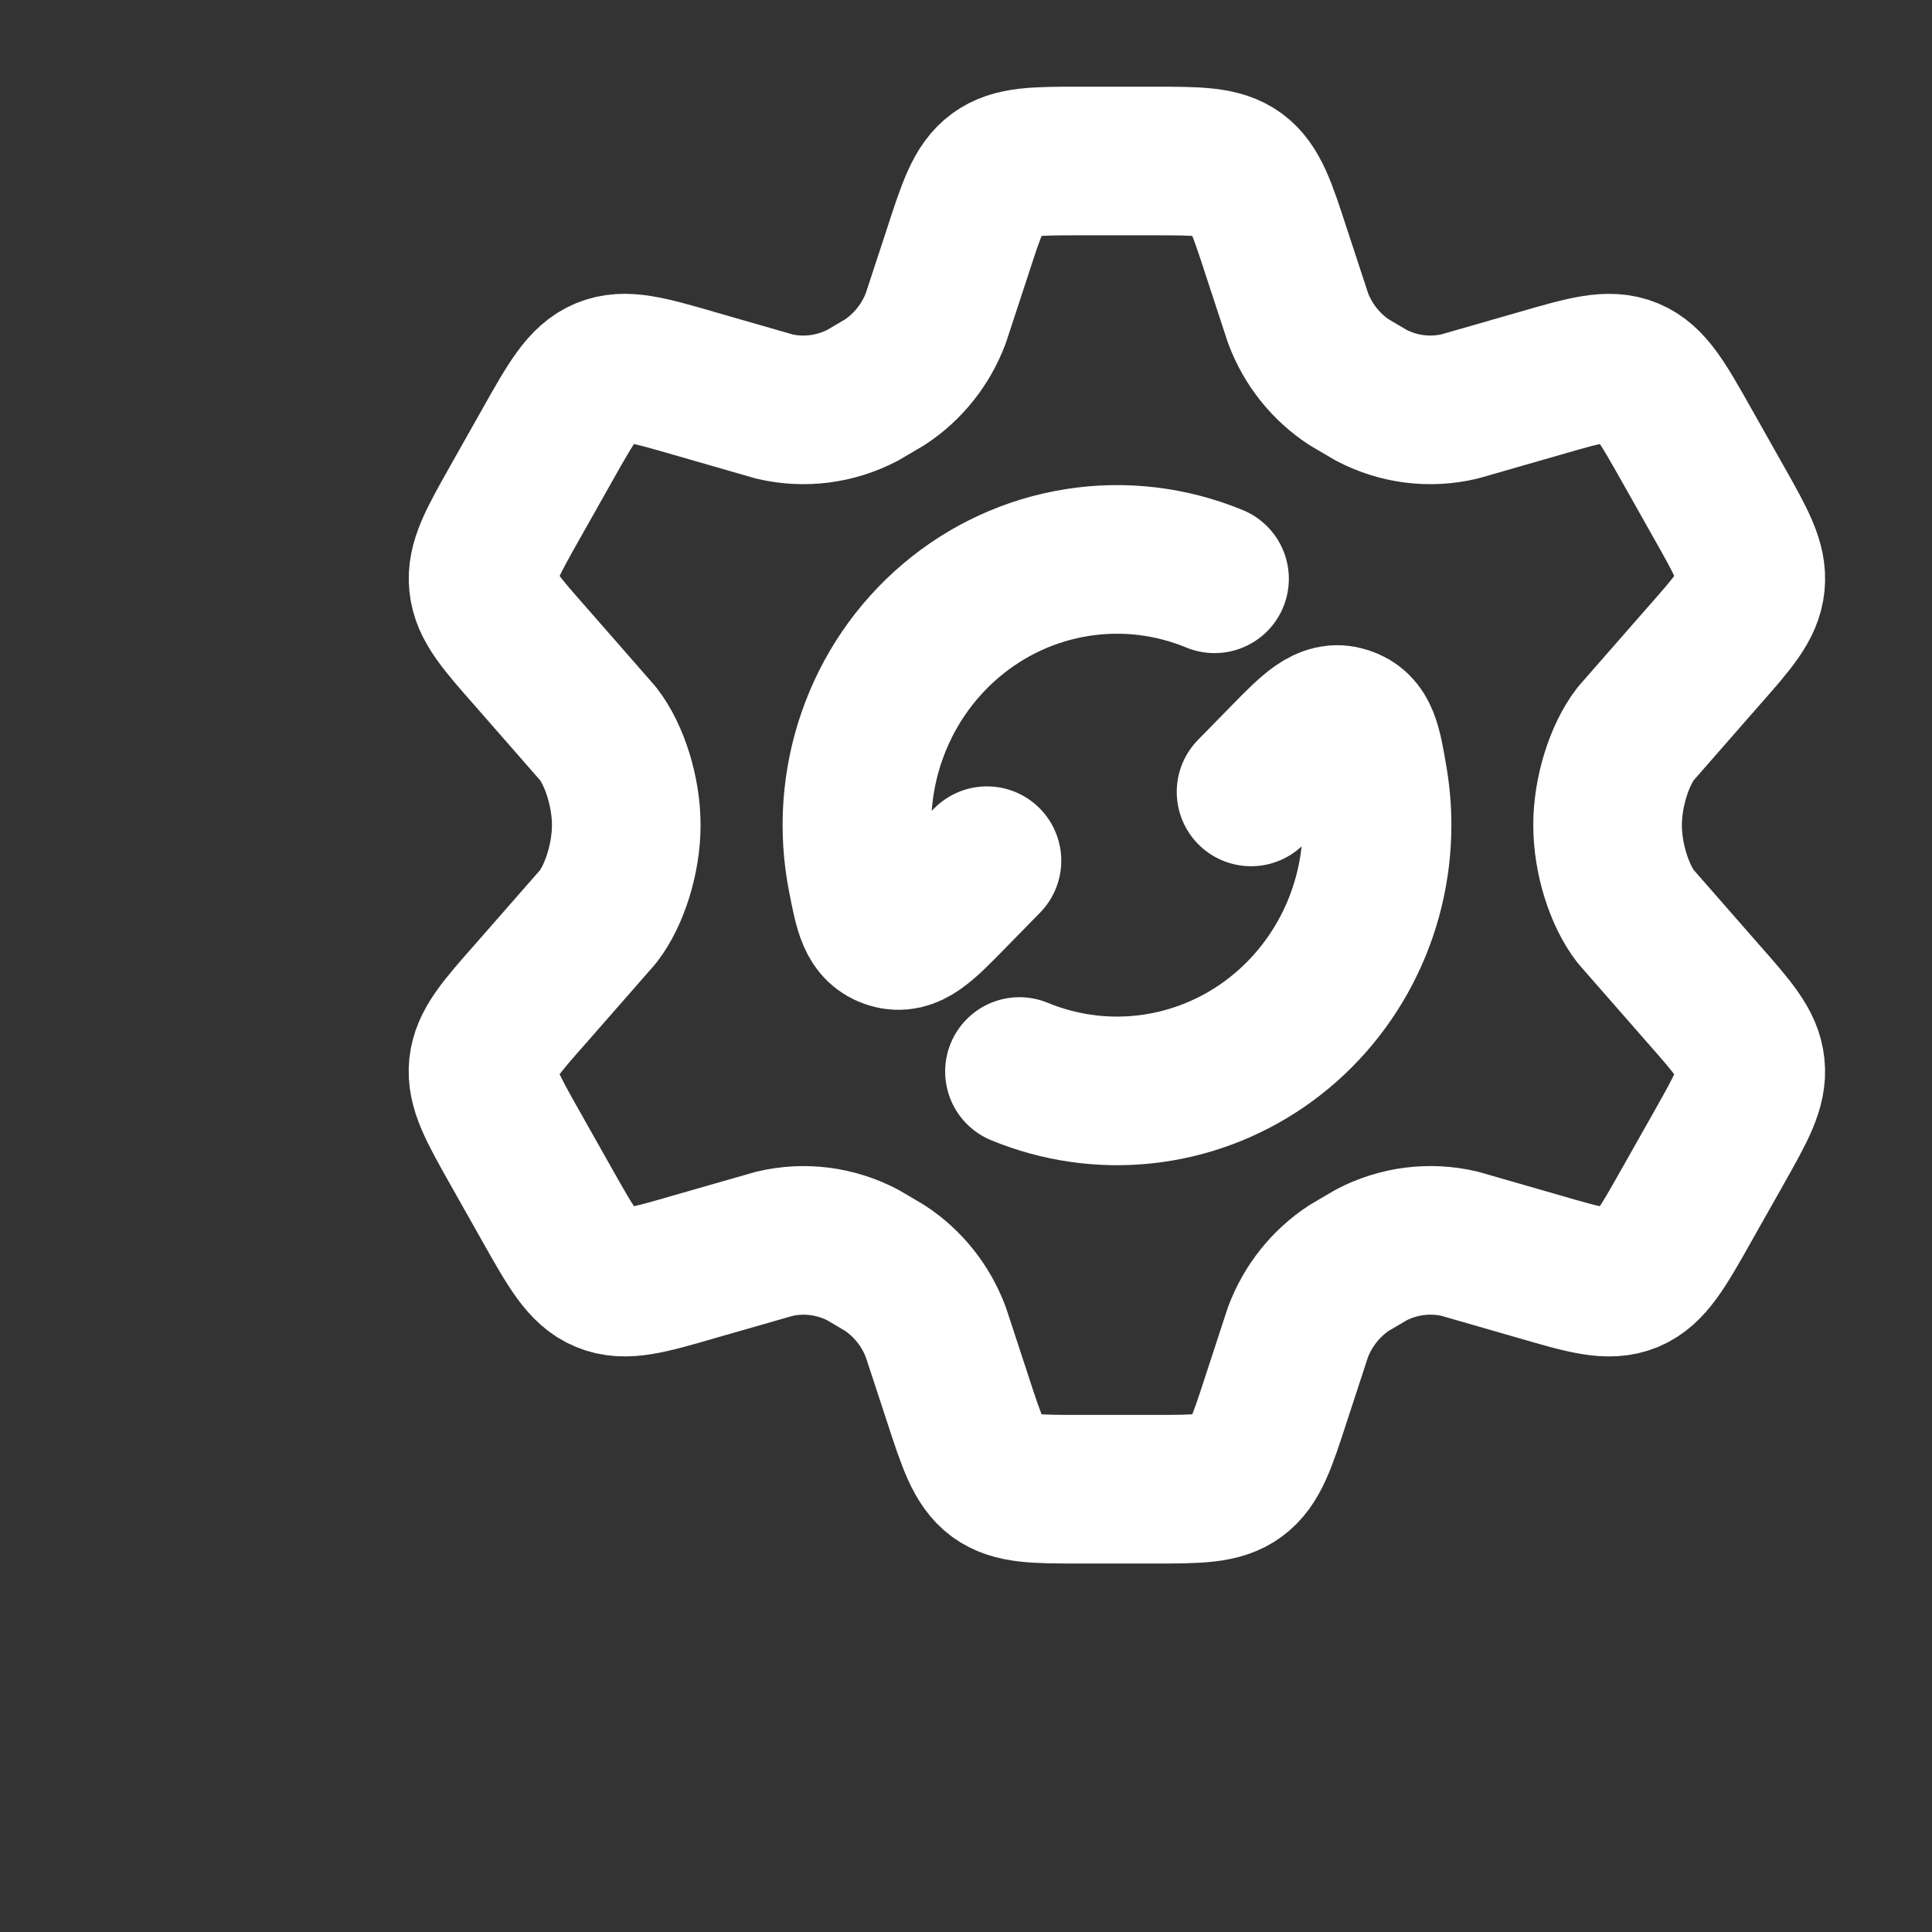 <svg width="39" height="39" viewBox="0 0 39 39" fill="none" xmlns="http://www.w3.org/2000/svg">
<rect x="0" y="0" width="39" height="39" fill="#333333" stroke="none"/>
<path d="M34.694 10.133L34.046 8.984C33.556 8.115 33.311 7.681 32.895 7.509C32.477 7.335 32.006 7.472 31.064 7.745L29.463 8.205C28.86 8.347 28.229 8.267 27.679 7.978L27.237 7.718C26.765 7.41 26.403 6.955 26.203 6.421L25.764 5.084C25.476 4.199 25.331 3.757 24.99 3.502C24.645 3.25 24.188 3.25 23.277 3.25H21.815C20.903 3.25 20.448 3.25 20.105 3.503C19.761 3.757 19.618 4.199 19.33 5.084L18.891 6.421C18.691 6.955 18.328 7.41 17.857 7.718L17.415 7.978C16.865 8.266 16.233 8.347 15.631 8.206L14.03 7.745C13.088 7.472 12.617 7.335 12.199 7.508C11.783 7.682 11.538 8.115 11.048 8.984L10.4 10.133C9.941 10.947 9.711 11.353 9.757 11.787C9.8 12.22 10.107 12.569 10.723 13.267L12.075 14.813C12.407 15.241 12.642 15.986 12.642 16.656C12.642 17.327 12.405 18.072 12.076 18.5L10.723 20.045C10.107 20.742 9.8 21.092 9.755 21.525C9.711 21.958 9.941 22.366 10.4 23.18L11.048 24.329C11.538 25.197 11.783 25.632 12.199 25.803C12.617 25.978 13.088 25.841 14.03 25.567L15.631 25.108C16.235 24.965 16.865 25.046 17.416 25.334L17.857 25.594C18.328 25.902 18.691 26.358 18.891 26.892L19.33 28.229C19.618 29.113 19.763 29.556 20.104 29.811C20.448 30.062 20.904 30.062 21.815 30.062H23.277C24.189 30.062 24.645 30.062 24.988 29.809C25.331 29.556 25.476 29.115 25.763 28.23L26.201 26.892C26.402 26.357 26.765 25.902 27.236 25.594L27.678 25.334C28.228 25.046 28.859 24.965 29.462 25.106L31.063 25.567C32.005 25.841 32.476 25.978 32.894 25.805C33.309 25.63 33.555 25.197 34.044 24.329L34.693 23.18C35.152 22.366 35.382 21.96 35.336 21.525C35.293 21.092 34.986 20.744 34.37 20.045L33.018 18.5C32.686 18.071 32.451 17.327 32.451 16.656C32.451 15.986 32.688 15.241 33.017 14.813L34.37 13.267C34.986 12.57 35.293 12.22 35.337 11.787C35.382 11.354 35.154 10.947 34.694 10.133Z" stroke="white" stroke-width="3" stroke-linecap="round" stroke-linejoin="round"/>
<path d="M25.254 15.986L25.91 15.316C26.489 14.725 26.779 14.428 27.159 14.552C27.539 14.674 27.6 15.025 27.719 15.727C27.771 16.029 27.798 16.339 27.798 16.656C27.798 17.535 27.587 18.4 27.184 19.175C26.78 19.951 26.197 20.613 25.484 21.105C24.771 21.596 23.951 21.901 23.096 21.992C22.241 22.084 21.377 21.959 20.579 21.63M19.923 17.374L19.209 18.103C18.64 18.685 18.354 18.977 17.978 18.86C17.602 18.744 17.535 18.399 17.401 17.712C17.214 16.762 17.282 15.779 17.599 14.866C17.915 13.953 18.467 13.145 19.197 12.527C19.926 11.909 20.806 11.504 21.743 11.356C22.68 11.207 23.638 11.321 24.517 11.684" stroke="white" stroke-width="3" stroke-linecap="round" stroke-linejoin="round"/>
</svg>
